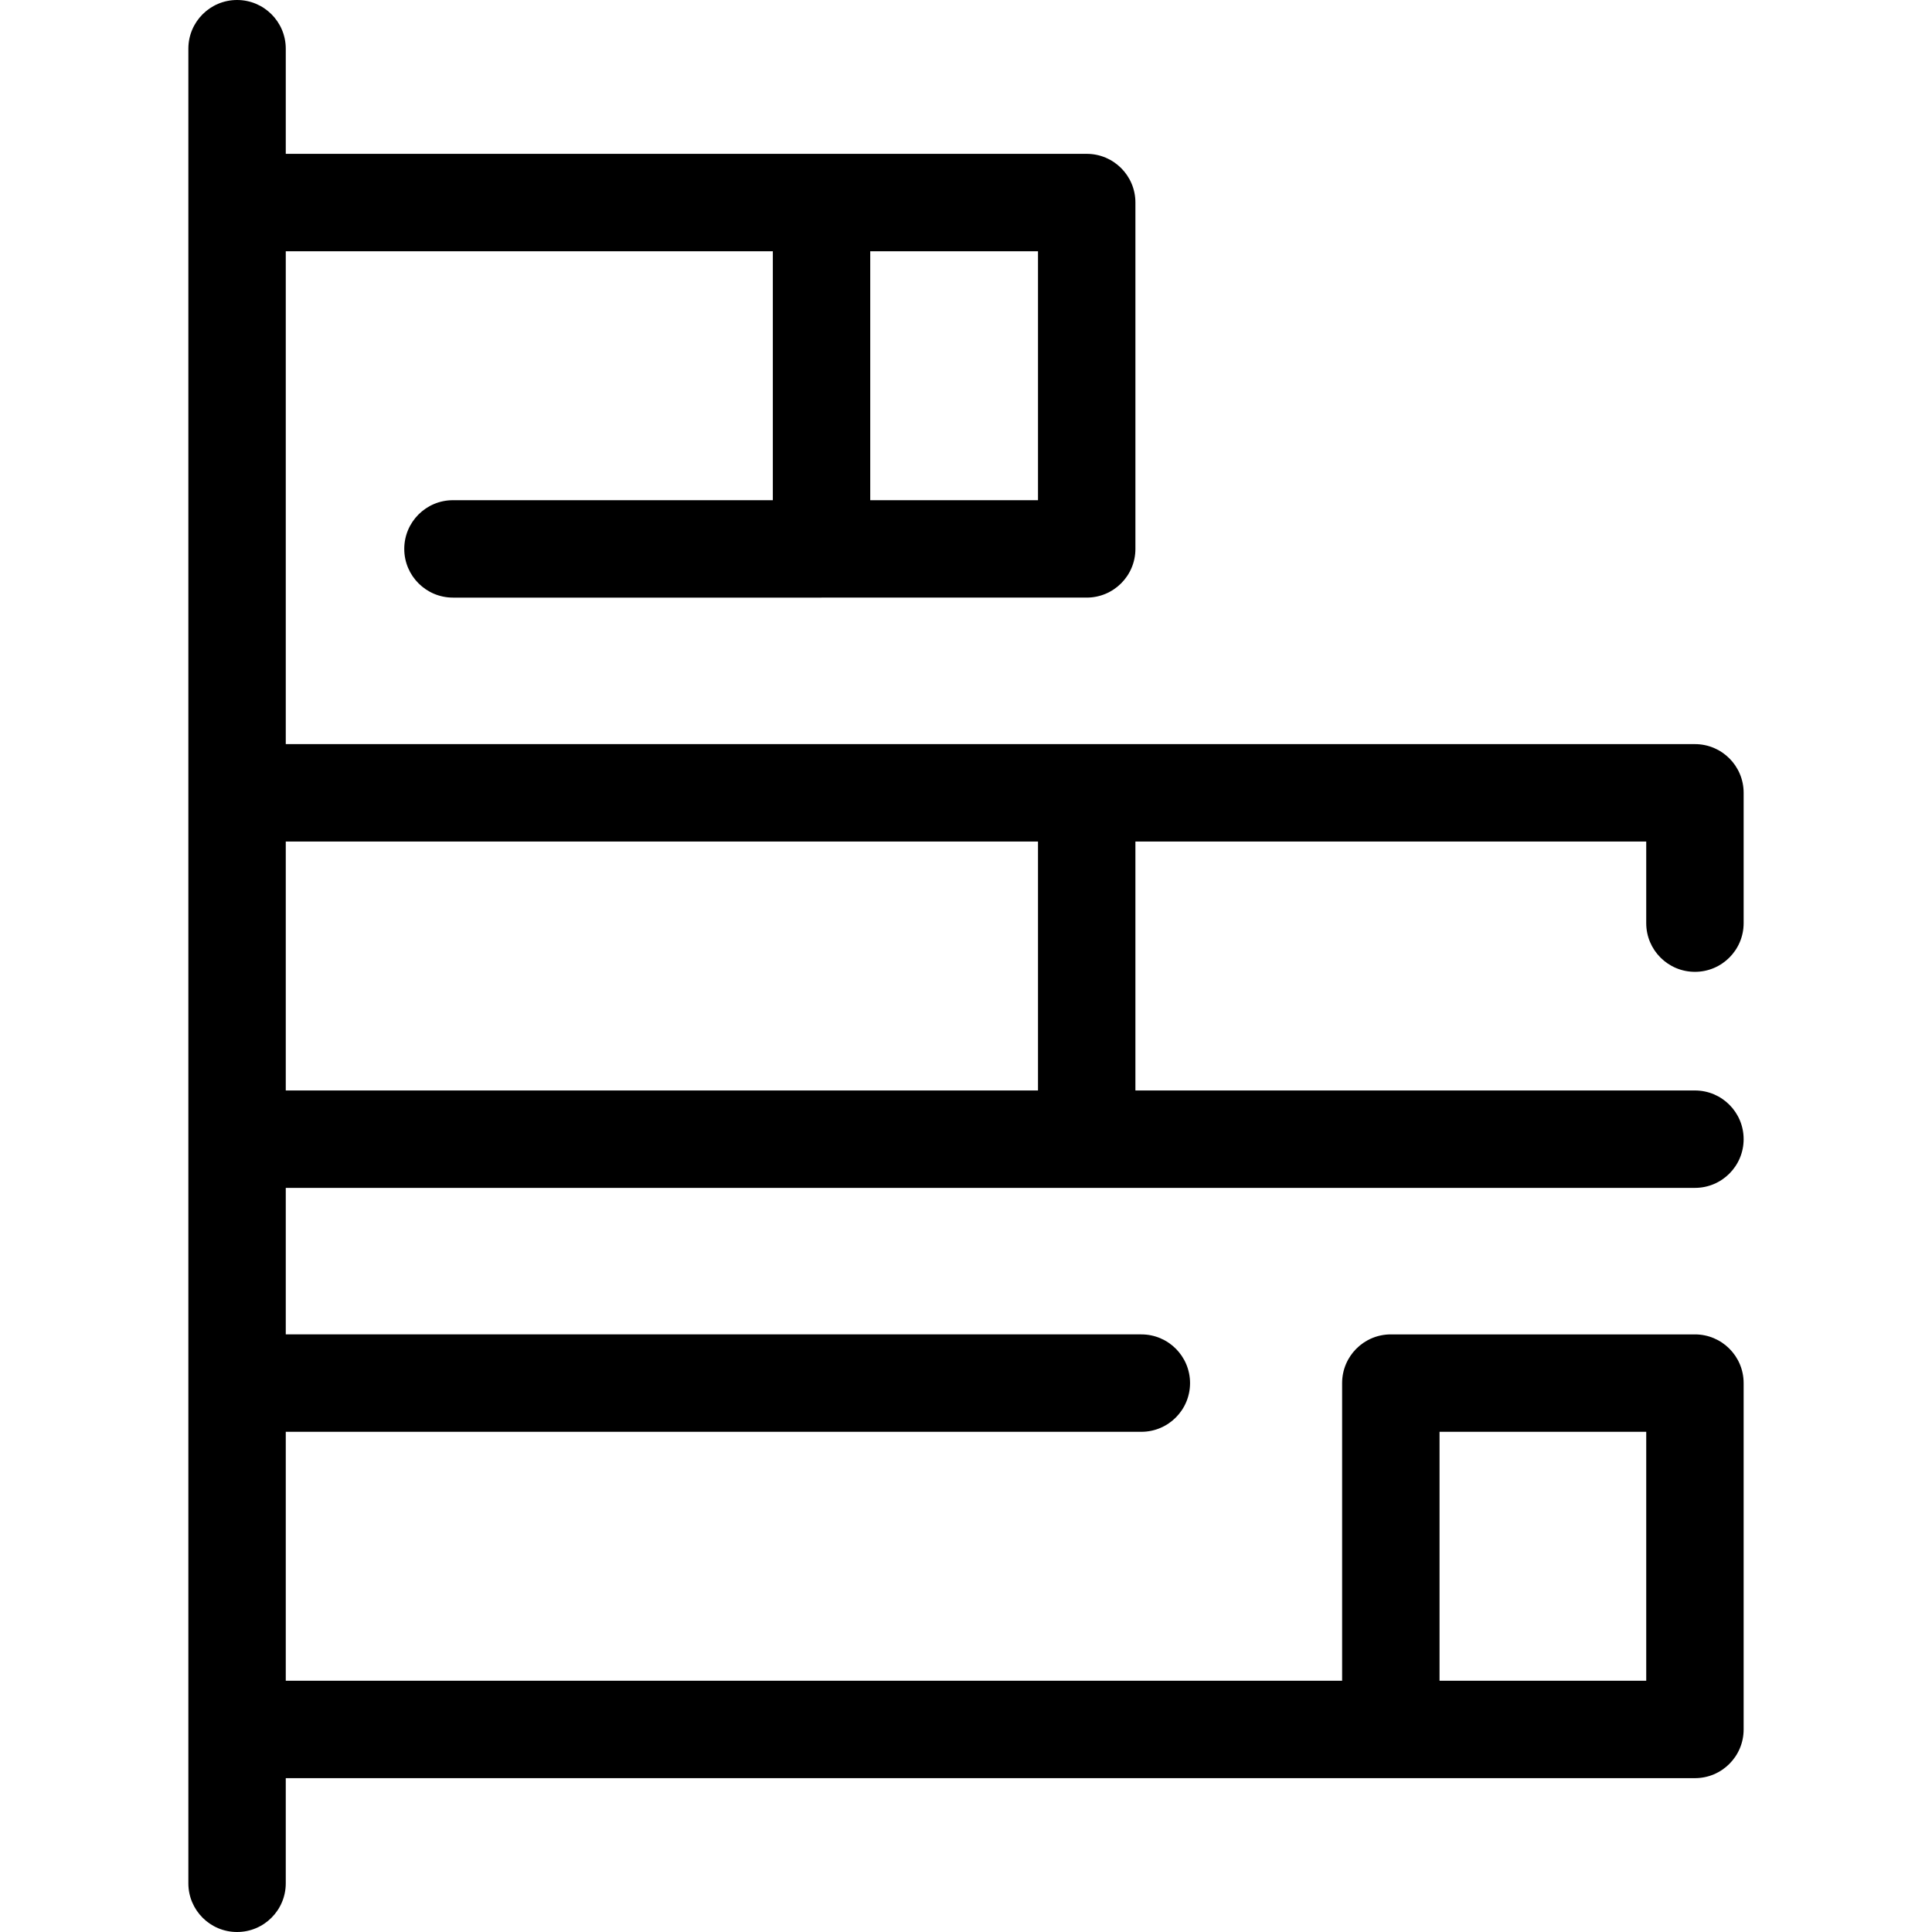 <?xml version="1.0" encoding="iso-8859-1"?>
<!-- Generator: Adobe Illustrator 17.1.0, SVG Export Plug-In . SVG Version: 6.00 Build 0)  -->
<!DOCTYPE svg PUBLIC "-//W3C//DTD SVG 1.1//EN" "http://www.w3.org/Graphics/SVG/1.1/DTD/svg11.dtd">
<svg version="1.1" id="Capa_1" xmlns="http://www.w3.org/2000/svg" xmlns:xlink="http://www.w3.org/1999/xlink" x="0px" y="0px"
	 viewBox="0 0 297.5 297.5" style="enable-background:new 0 0 297.5 297.5;" xml:space="preserve">
<path d="M260.996,149.649c4.142,0,7.5-3.357,7.5-7.5v-20.066c0-4.143-3.358-7.5-7.5-7.5h-93.659H44.004V38.689h75v38.334H69.75
	c-4.142,0-7.5,3.357-7.5,7.5s3.358,7.5,7.5,7.5h56.754c0.007,0,0.013-0.001,0.019-0.001h40.814c4.142,0,7.5-3.357,7.5-7.5V31.189
	c0-4.143-3.358-7.5-7.5-7.5h-40.833h0h-82.5V7.5c0-4.143-3.358-7.5-7.5-7.5s-7.5,3.357-7.5,7.5v114.573c0,0.003,0,0.006,0,0.01
	v53.334c0,0.003,0,0.006,0,0.01v37.55v53.334V290c0,4.143,3.358,7.5,7.5,7.5s7.5-3.357,7.5-7.5v-16.189h170.162
	c0.007,0,0.013-0.001,0.019-0.001h46.81c4.142,0,7.5-3.357,7.5-7.5v-53.333c0-4.143-3.358-7.5-7.5-7.5h-46.829
	c-4.142,0-7.5,3.357-7.5,7.5v45.834H44.004v-38.334H175.75c4.142,0,7.5-3.357,7.5-7.5s-3.358-7.5-7.5-7.5H44.004v-22.56h123.333
	c0.007,0,0.013-0.001,0.019-0.001h93.639c4.142,0,7.5-3.357,7.5-7.5s-3.358-7.5-7.5-7.5h-86.159v-38.333h78.659v12.566
	C253.496,146.292,256.854,149.649,260.996,149.649z M159.837,77.022h-25.833V38.689h25.833V77.022z M253.496,258.81h-31.829v-38.333
	h31.829V258.81z M44.004,129.583h115.833v38.334H44.004V129.583z"/>
<g>
</g>
<g>
</g>
<g>
</g>
<g>
</g>
<g>
</g>
<g>
</g>
<g>
</g>
<g>
</g>
<g>
</g>
<g>
</g>
<g>
</g>
<g>
</g>
<g>
</g>
<g>
</g>
<g>
</g>
</svg>
